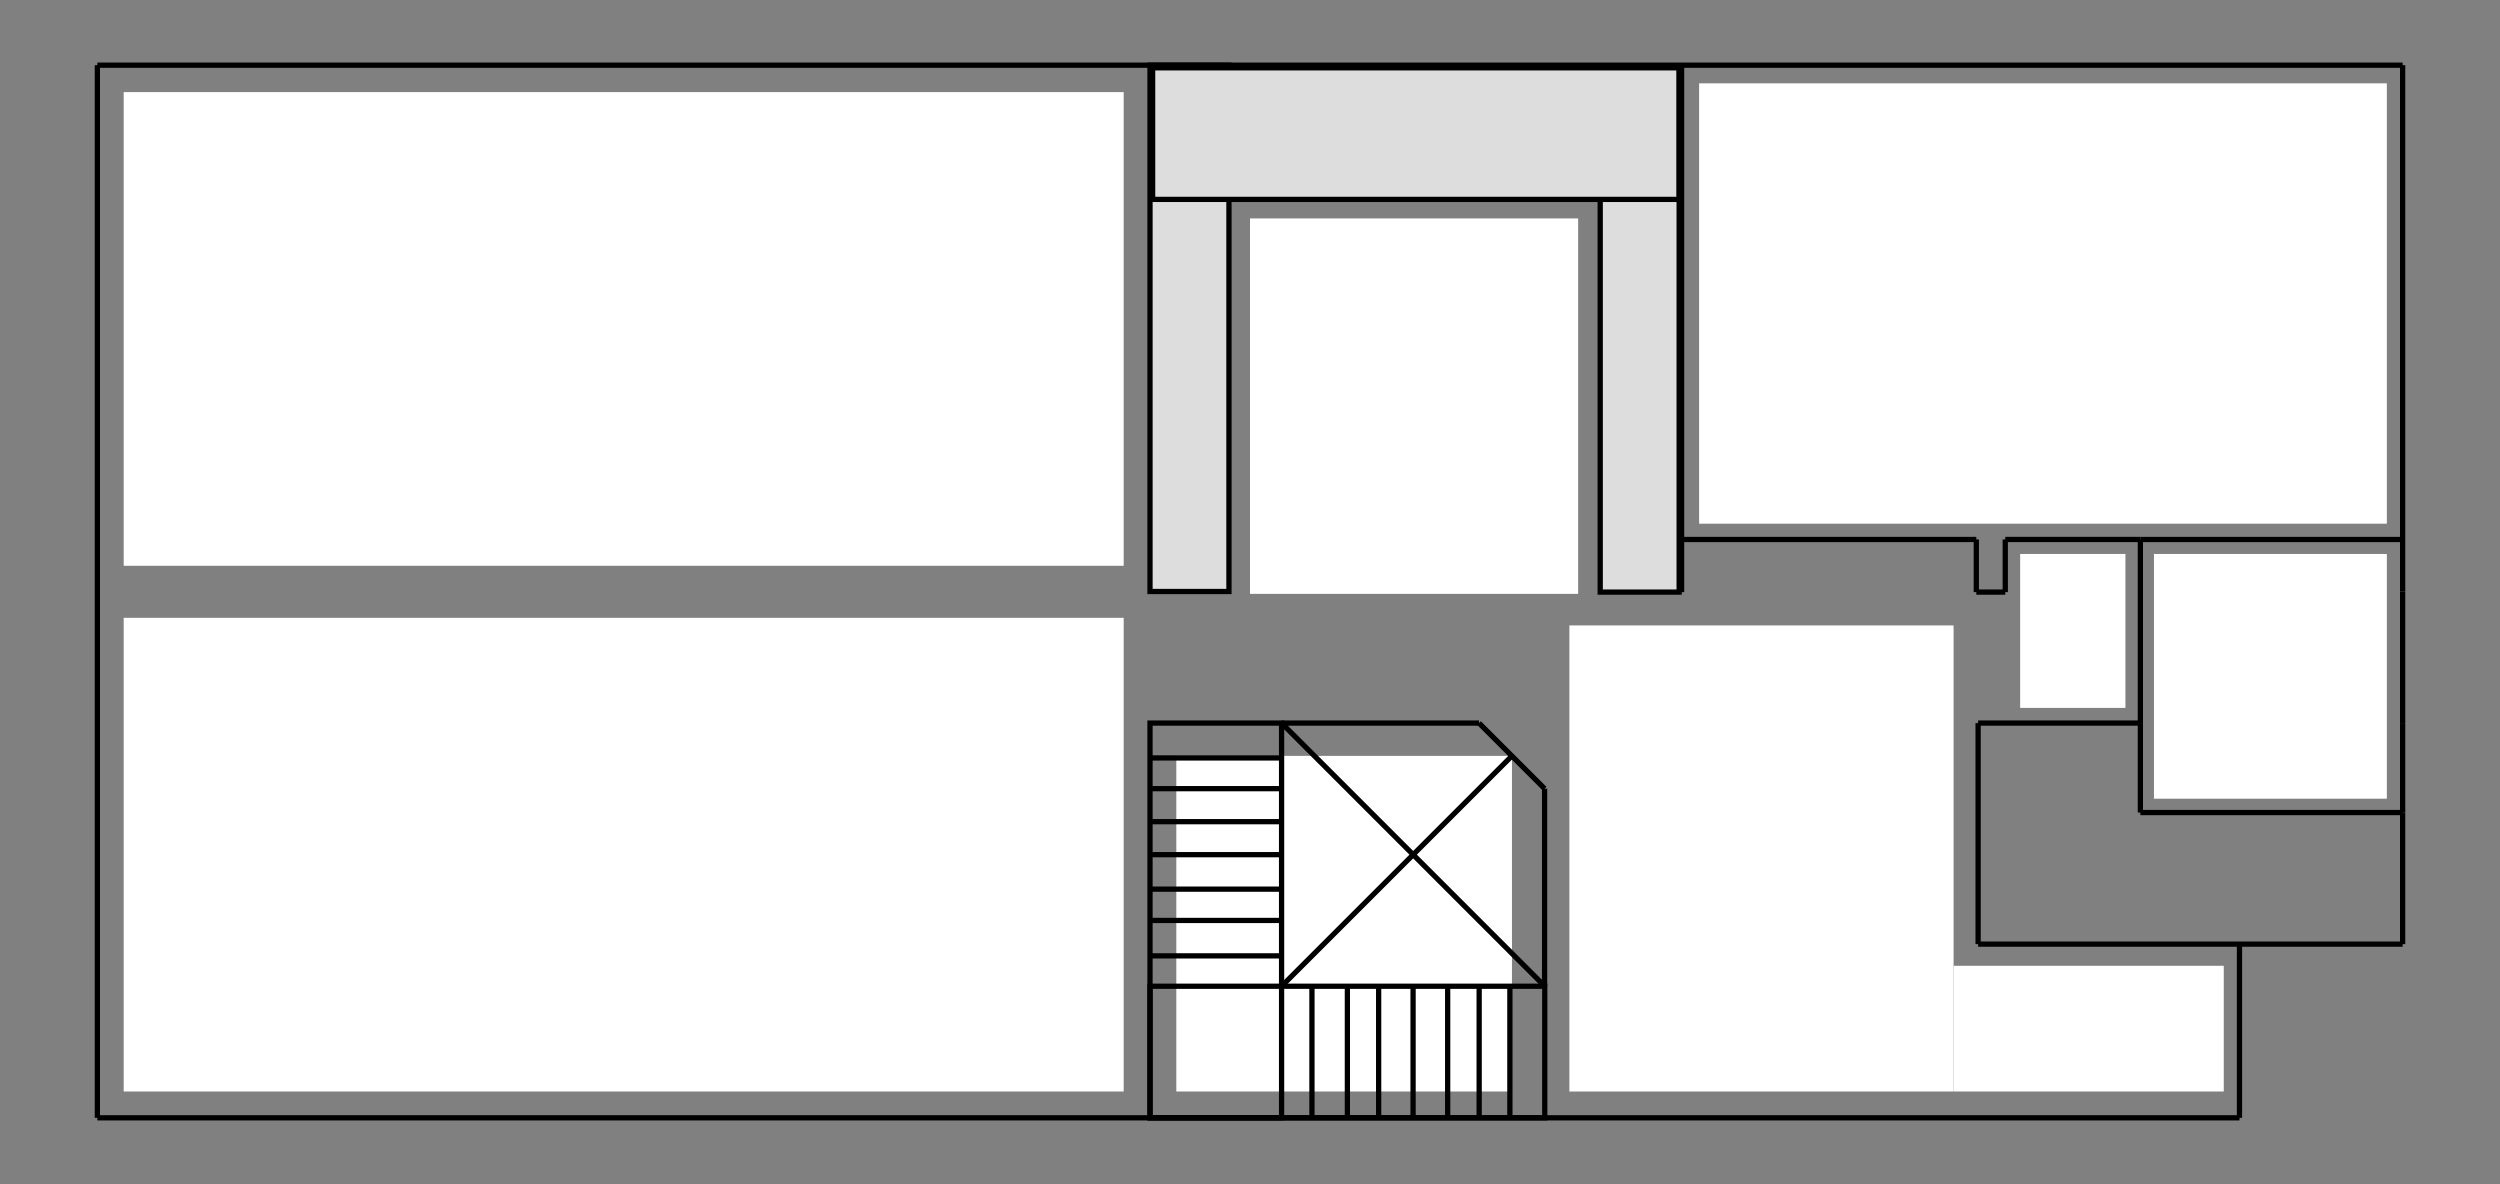 <svg version="1.1" id="loft" xmlns="http://www.w3.org/2000/svg" xmlns:xlink="http://www.w3.org/1999/xlink"
	 x="0px" y="0px" width="475px" height="225px" viewBox="0 0 475 225" enable-background="new 0 0 475 225" xml:space="preserve">
<rect x="0" y="0" width="475" height="225" fill="#808080" stroke="none"/>
<line fill="none" stroke="#000000" stroke-miterlimit="10" x1="319.501" y1="112.5" x2="319.501" y2="102.501"/>
<line fill="none" stroke="#000000" stroke-miterlimit="10" x1="18.5" y1="12.385" x2="18.5" y2="212.385"/>
<line fill="none" stroke="#000000" stroke-miterlimit="10" x1="18.5" y1="212.385" x2="425.5" y2="212.385"/>
<line fill="none" stroke="#000000" stroke-miterlimit="10" x1="425.5" y1="212.385" x2="425.5" y2="179.385"/>
<g>
	<rect x="218.5" y="12.385" fill="#DDDDDD" stroke="#000000" stroke-miterlimit="10" width="15" height="100"/>
	<rect x="304.039" y="12.5" fill="#DDDDDD" stroke="#000000" stroke-miterlimit="10" width="15" height="100"/>
	<rect x="219" y="12.886" fill="#DDDDDD" stroke="#000000" stroke-miterlimit="10" width="100" height="25"/>
</g>
<line fill="none" stroke="#000000" stroke-miterlimit="10" x1="406.671" y1="137.385" x2="406.671" y2="102.501"/>
<g>
	<line fill="none" stroke="#000000" stroke-miterlimit="10" x1="375.841" y1="137.385" x2="375.841" y2="179.385"/>
	<line fill="none" stroke="#000000" stroke-miterlimit="10" x1="375.841" y1="179.385" x2="456.5" y2="179.385"/>
	<line fill="none" stroke="#000000" stroke-miterlimit="10" x1="456.5" y1="179.385" x2="456.5" y2="154.385"/>
	<line fill="none" stroke="#000000" stroke-miterlimit="10" x1="406.671" y1="137.385" x2="375.841" y2="137.385"/>
	<line fill="none" stroke="#000000" stroke-miterlimit="10" x1="456.5" y1="154.385" x2="406.671" y2="154.385"/>
	<line fill="none" stroke="#000000" stroke-miterlimit="10" x1="406.671" y1="137.385" x2="406.671" y2="154.385"/>
</g>
<line fill="none" stroke="#000000" stroke-miterlimit="10" x1="406.671" y1="102.501" x2="456.5" y2="102.5"/>
<line fill="none" stroke="#000000" stroke-miterlimit="10" x1="456.5" y1="112.385" x2="456.5" y2="137.385"/>
<line fill="none" stroke="#000000" stroke-miterlimit="10" x1="456.5" y1="154.385" x2="456.5" y2="137.385"/>
<line fill="none" stroke="#000000" stroke-miterlimit="10" x1="319.501" y1="102.501" x2="375.501" y2="102.501"/>
<line fill="none" stroke="#000000" stroke-miterlimit="10" x1="375.5" y1="112.5" x2="375.5" y2="102.501"/>
<line fill="none" stroke="#000000" stroke-miterlimit="10" x1="319.501" y1="102.501" x2="319.501" y2="12.385"/>
<line fill="none" stroke="#000000" stroke-miterlimit="10" x1="456.5" y1="112.385" x2="456.5" y2="12.385"/>
<line fill="none" stroke="#000000" stroke-miterlimit="10" x1="456.5" y1="12.385" x2="18.5" y2="12.385"/>
<line fill="none" stroke="#000000" stroke-miterlimit="10" x1="375.5" y1="112.5" x2="380.999" y2="112.5"/>
<line fill="none" stroke="#000000" stroke-miterlimit="10" x1="380.999" y1="112.5" x2="380.999" y2="102.5"/>
<rect x="409.25" y="105.25" fill="#FFFFFF" width="44.249" height="46.5"/>
<rect id="stairs" x="223.5" y="143.615" fill="#FFFFFF" width="63.771" height="63.771"/>
<g id="gfx_x5F_stairs">
	<rect x="218.5" y="137.385" fill="none" stroke="#000000" stroke-miterlimit="10" width="25" height="75.002"/>
	<rect x="218.5" y="187.385" fill="none" stroke="#000000" stroke-miterlimit="10" width="75.001" height="25"/>
	<line fill="none" stroke="#000000" stroke-miterlimit="10" x1="243.5" y1="137.385" x2="293.5" y2="187.387"/>
	<line fill="none" stroke="#000000" stroke-miterlimit="10" x1="243.5" y1="187.385" x2="287.27" y2="143.615"/>
	<line fill="none" stroke="#000000" stroke-miterlimit="10" x1="268.485" y1="187.385" x2="268.485" y2="212.385"/>
	<line fill="none" stroke="#000000" stroke-miterlimit="10" x1="256.001" y1="187.387" x2="256.001" y2="212.385"/>
	<line fill="none" stroke="#000000" stroke-miterlimit="10" x1="243.5" y1="162.387" x2="218.5" y2="162.387"/>
	<line fill="none" stroke="#000000" stroke-miterlimit="10" x1="243.5" y1="174.885" x2="218.5" y2="174.885"/>
	<line fill="none" stroke="#000000" stroke-miterlimit="10" x1="243.5" y1="168.939" x2="218.5" y2="168.939"/>
	<line fill="none" stroke="#000000" stroke-miterlimit="10" x1="243.5" y1="181.615" x2="218.5" y2="181.615"/>
	<line fill="none" stroke="#000000" stroke-miterlimit="10" x1="243.5" y1="149.846" x2="218.5" y2="149.846"/>
	<line fill="none" stroke="#000000" stroke-miterlimit="10" x1="243.5" y1="156.119" x2="218.5" y2="156.119"/>
	<line fill="none" stroke="#000000" stroke-miterlimit="10" x1="243.5" y1="144.008" x2="218.5" y2="144.008"/>
	<line fill="none" stroke="#000000" stroke-miterlimit="10" x1="249.27" y1="187.385" x2="249.27" y2="212.385"/>
	<line fill="none" stroke="#000000" stroke-miterlimit="10" x1="261.945" y1="187.385" x2="261.945" y2="212.385"/>
	<line fill="none" stroke="#000000" stroke-miterlimit="10" x1="281.039" y1="187.385" x2="281.039" y2="212.385"/>
	<line fill="none" stroke="#000000" stroke-miterlimit="10" x1="286.877" y1="187.617" x2="286.877" y2="212.615"/>
	<line fill="none" stroke="#000000" stroke-miterlimit="10" x1="275.057" y1="187.385" x2="275.057" y2="212.385"/>
	<line fill="none" stroke="#000000" stroke-miterlimit="10" x1="243.5" y1="137.385" x2="281.01" y2="137.385"/>
	<line fill="none" stroke="#000000" stroke-miterlimit="10" x1="293.471" y1="149.846" x2="293.471" y2="187.385"/>
	<line fill="none" stroke="#000000" stroke-miterlimit="10" x1="293.471" y1="149.846" x2="281.01" y2="137.385"/>
</g>
<rect id="living_x5F_room" x="23.5" y="117.386" fill="#FFFFFF" width="190" height="90"/>
<rect id="dinning_x5F_room" x="23.5" y="17.5" fill="#FFFFFF" width="190" height="90"/>
<rect id="kitchen" x="237.5" y="41.5" fill="#FFFFFF" width="62.348" height="71.333"/>
<g id="entryway">
	<rect id="closet" x="298.182" y="118.833" fill="#FFFFFF" width="73" height="88.553"/>
	<rect id="hall" x="371.182" y="183.5" fill="#FFFFFF" width="51.333" height="23.886"/>
</g>
<rect id="guest_x5F_bedroom" x="322.832" y="15.834" fill="#FFFFFF" width="130.667" height="83.667"/>
<line id="guest_x5F_bathroom" fill="none" stroke="#000000" stroke-miterlimit="10" x1="380.999" y1="102.5" x2="406.671" y2="102.5"/>
<rect id="coat_x5F_rack" x="383.833" y="105.25" fill="#FFFFFF" width="20" height="29.25"/>
</svg>
